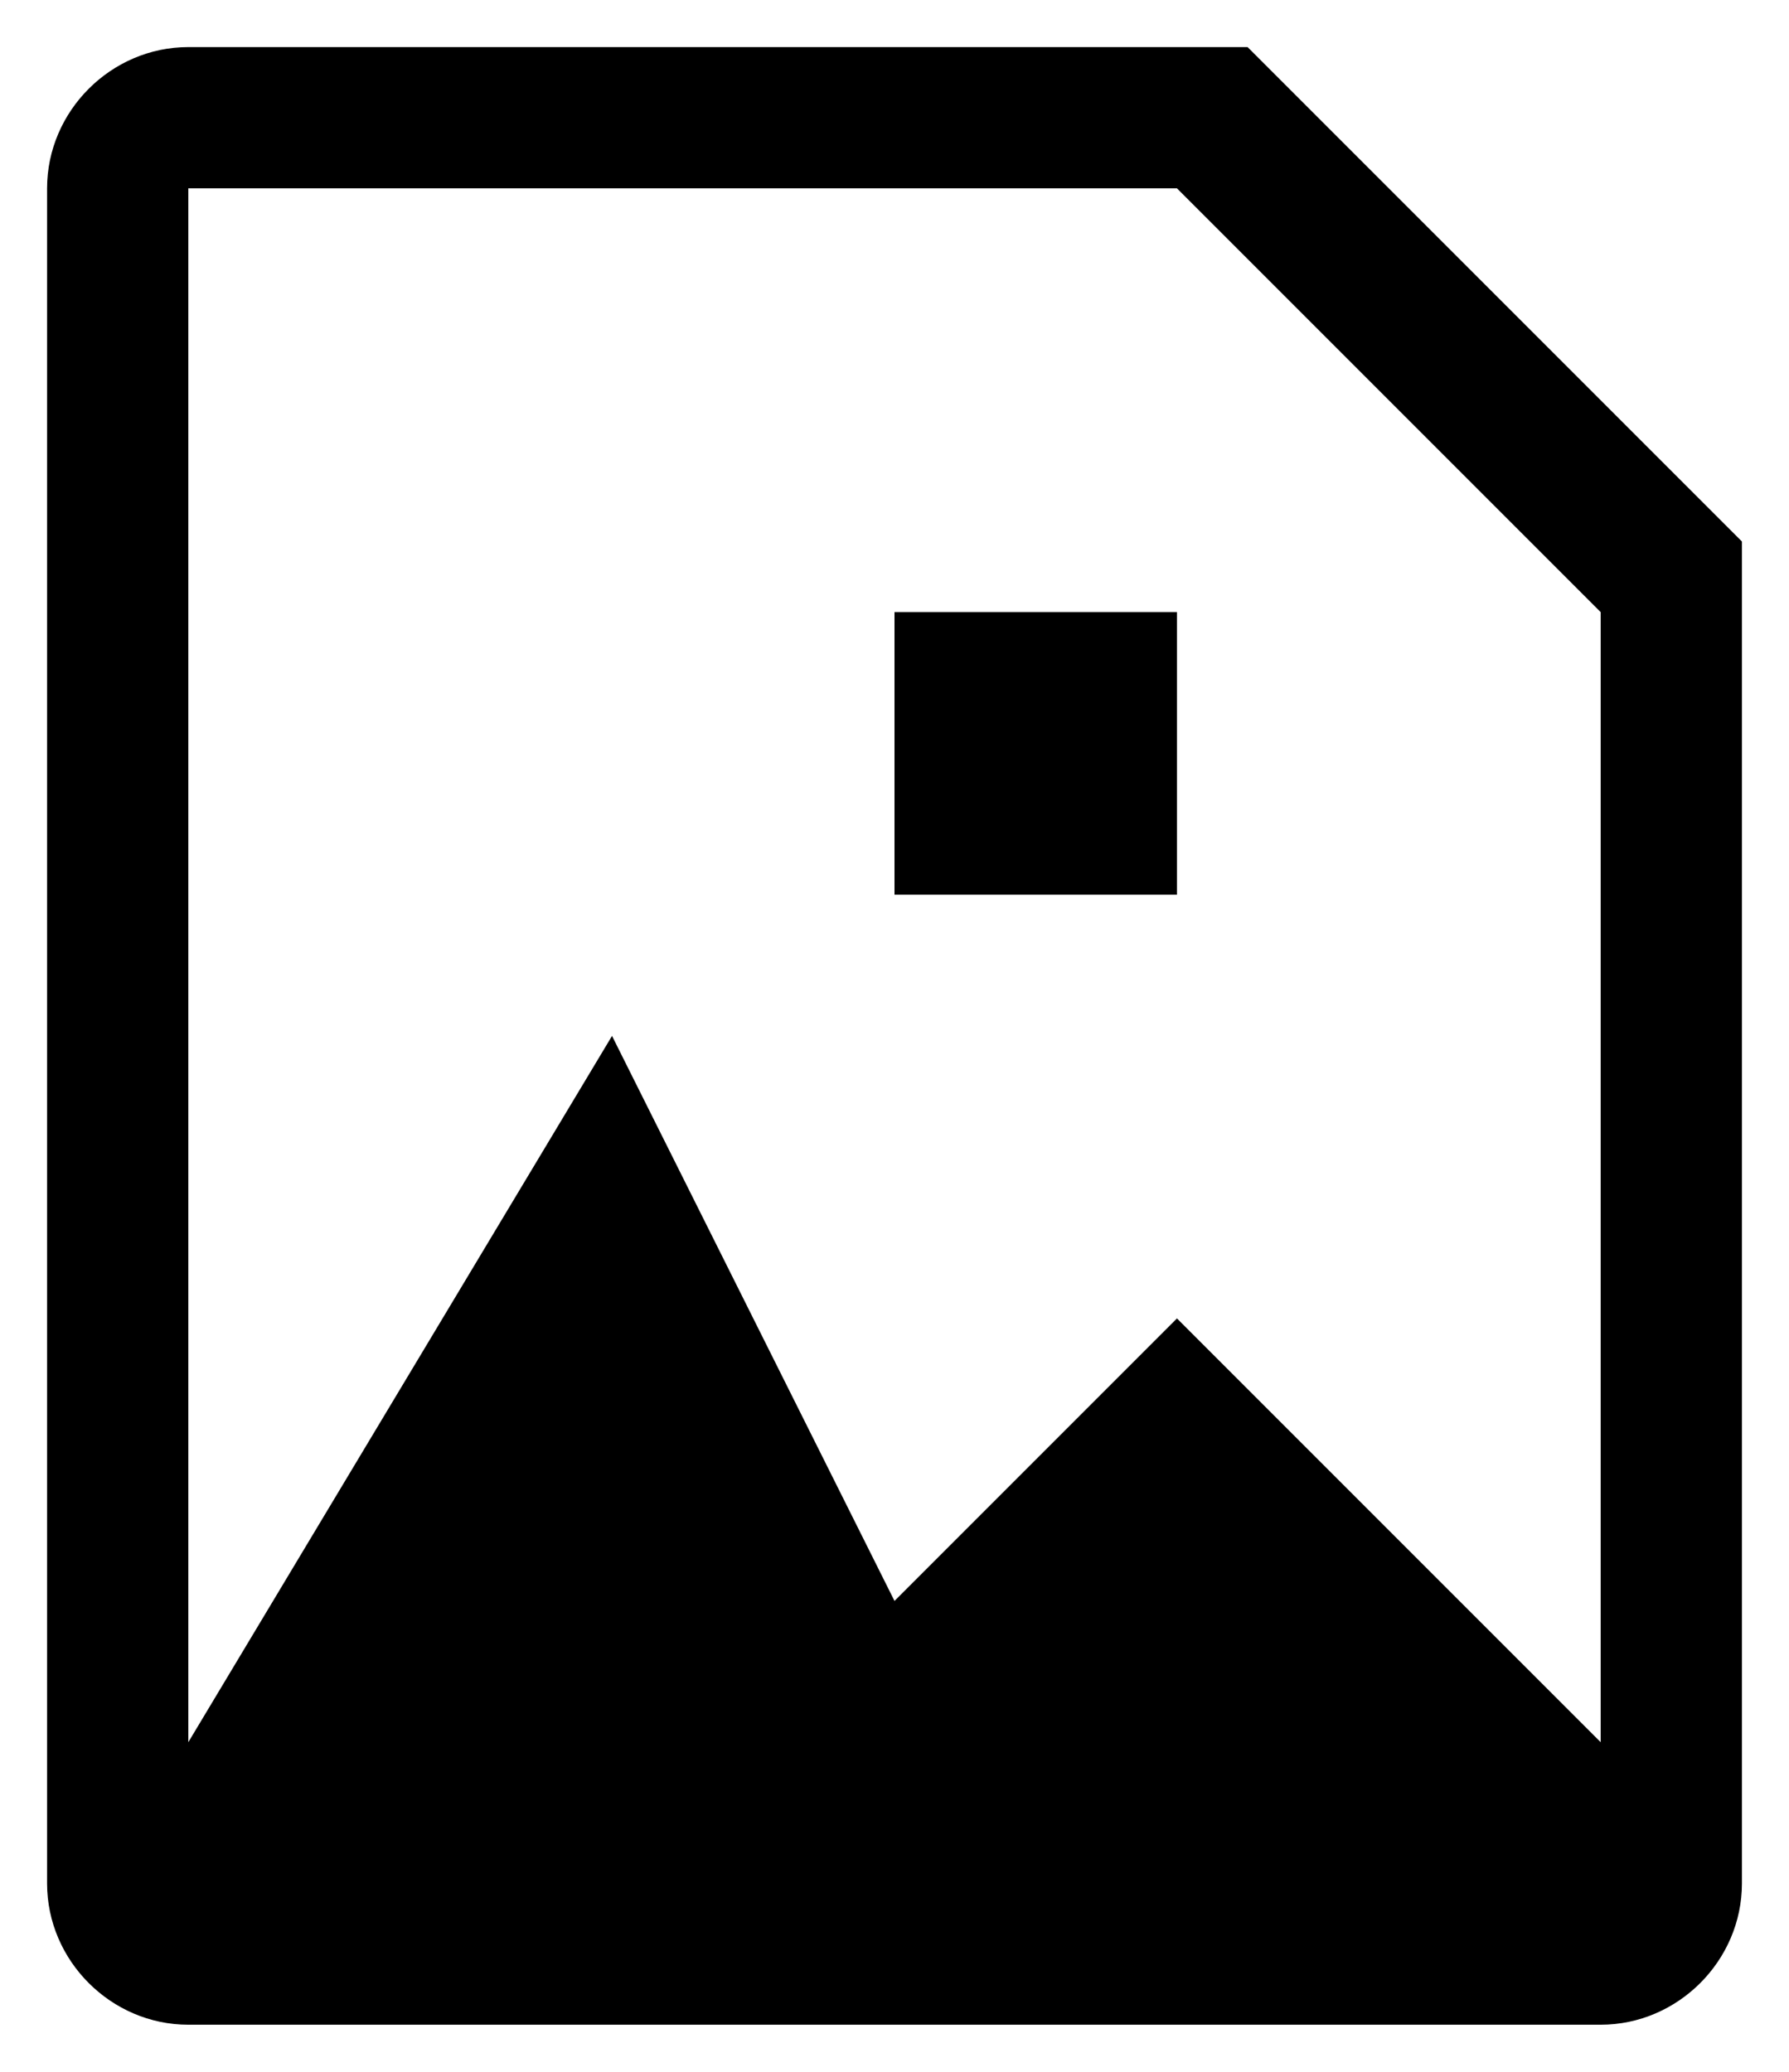 <?xml version="1.0" encoding="UTF-8" standalone="no"?>
<svg width="19px" height="22px" viewBox="0 0 19 22" version="1.1" xmlns="http://www.w3.org/2000/svg" xmlns:xlink="http://www.w3.org/1999/xlink" xmlns:sketch="http://www.bohemiancoding.com/sketch/ns">
    <!-- Generator: Sketch 3.4.2 (15855) - http://www.bohemiancoding.com/sketch -->
    <title>octicon-file-media</title>
    <desc>Created with Sketch.</desc>
    <defs></defs>
    <g id="Symbols" stroke="none" stroke-width="1" fill="none" fill-rule="evenodd" sketch:type="MSPage">
        <g id="Octicons" sketch:type="MSArtboardGroup" transform="translate(-900, -818)">
            <g id="icons" sketch:type="MSLayerGroup" transform="translate(788, 613)">
                <g id="octicon-file-media" transform="translate(96, 192)">
                    <g id="icon-grid-copy-118"></g>
                    <path d="M25.5,19.5 L28.5,19.5 L28.5,22.5 L25.5,22.5 L25.5,19.5 L25.5,19.5 Z M34.5,18.75 L34.5,33 C34.5,33.82 33.82,34.5 33,34.5 L18,34.5 C17.18,34.5 16.5,33.82 16.5,33 L16.5,15 C16.5,14.18 17.18,13.5 18,13.5 L29.25,13.5 L34.5,18.75 L34.5,18.75 Z M33,19.5 L28.5,15 L18,15 L18,31.5 L22.5,24 L25.5,30 L28.5,27 L33,31.5 L33,19.5 L33,19.5 Z" id="Shape" fill="#000000" sketch:type="MSShapeGroup"></path>
                </g>
            </g>
        </g>
    </g>
</svg>